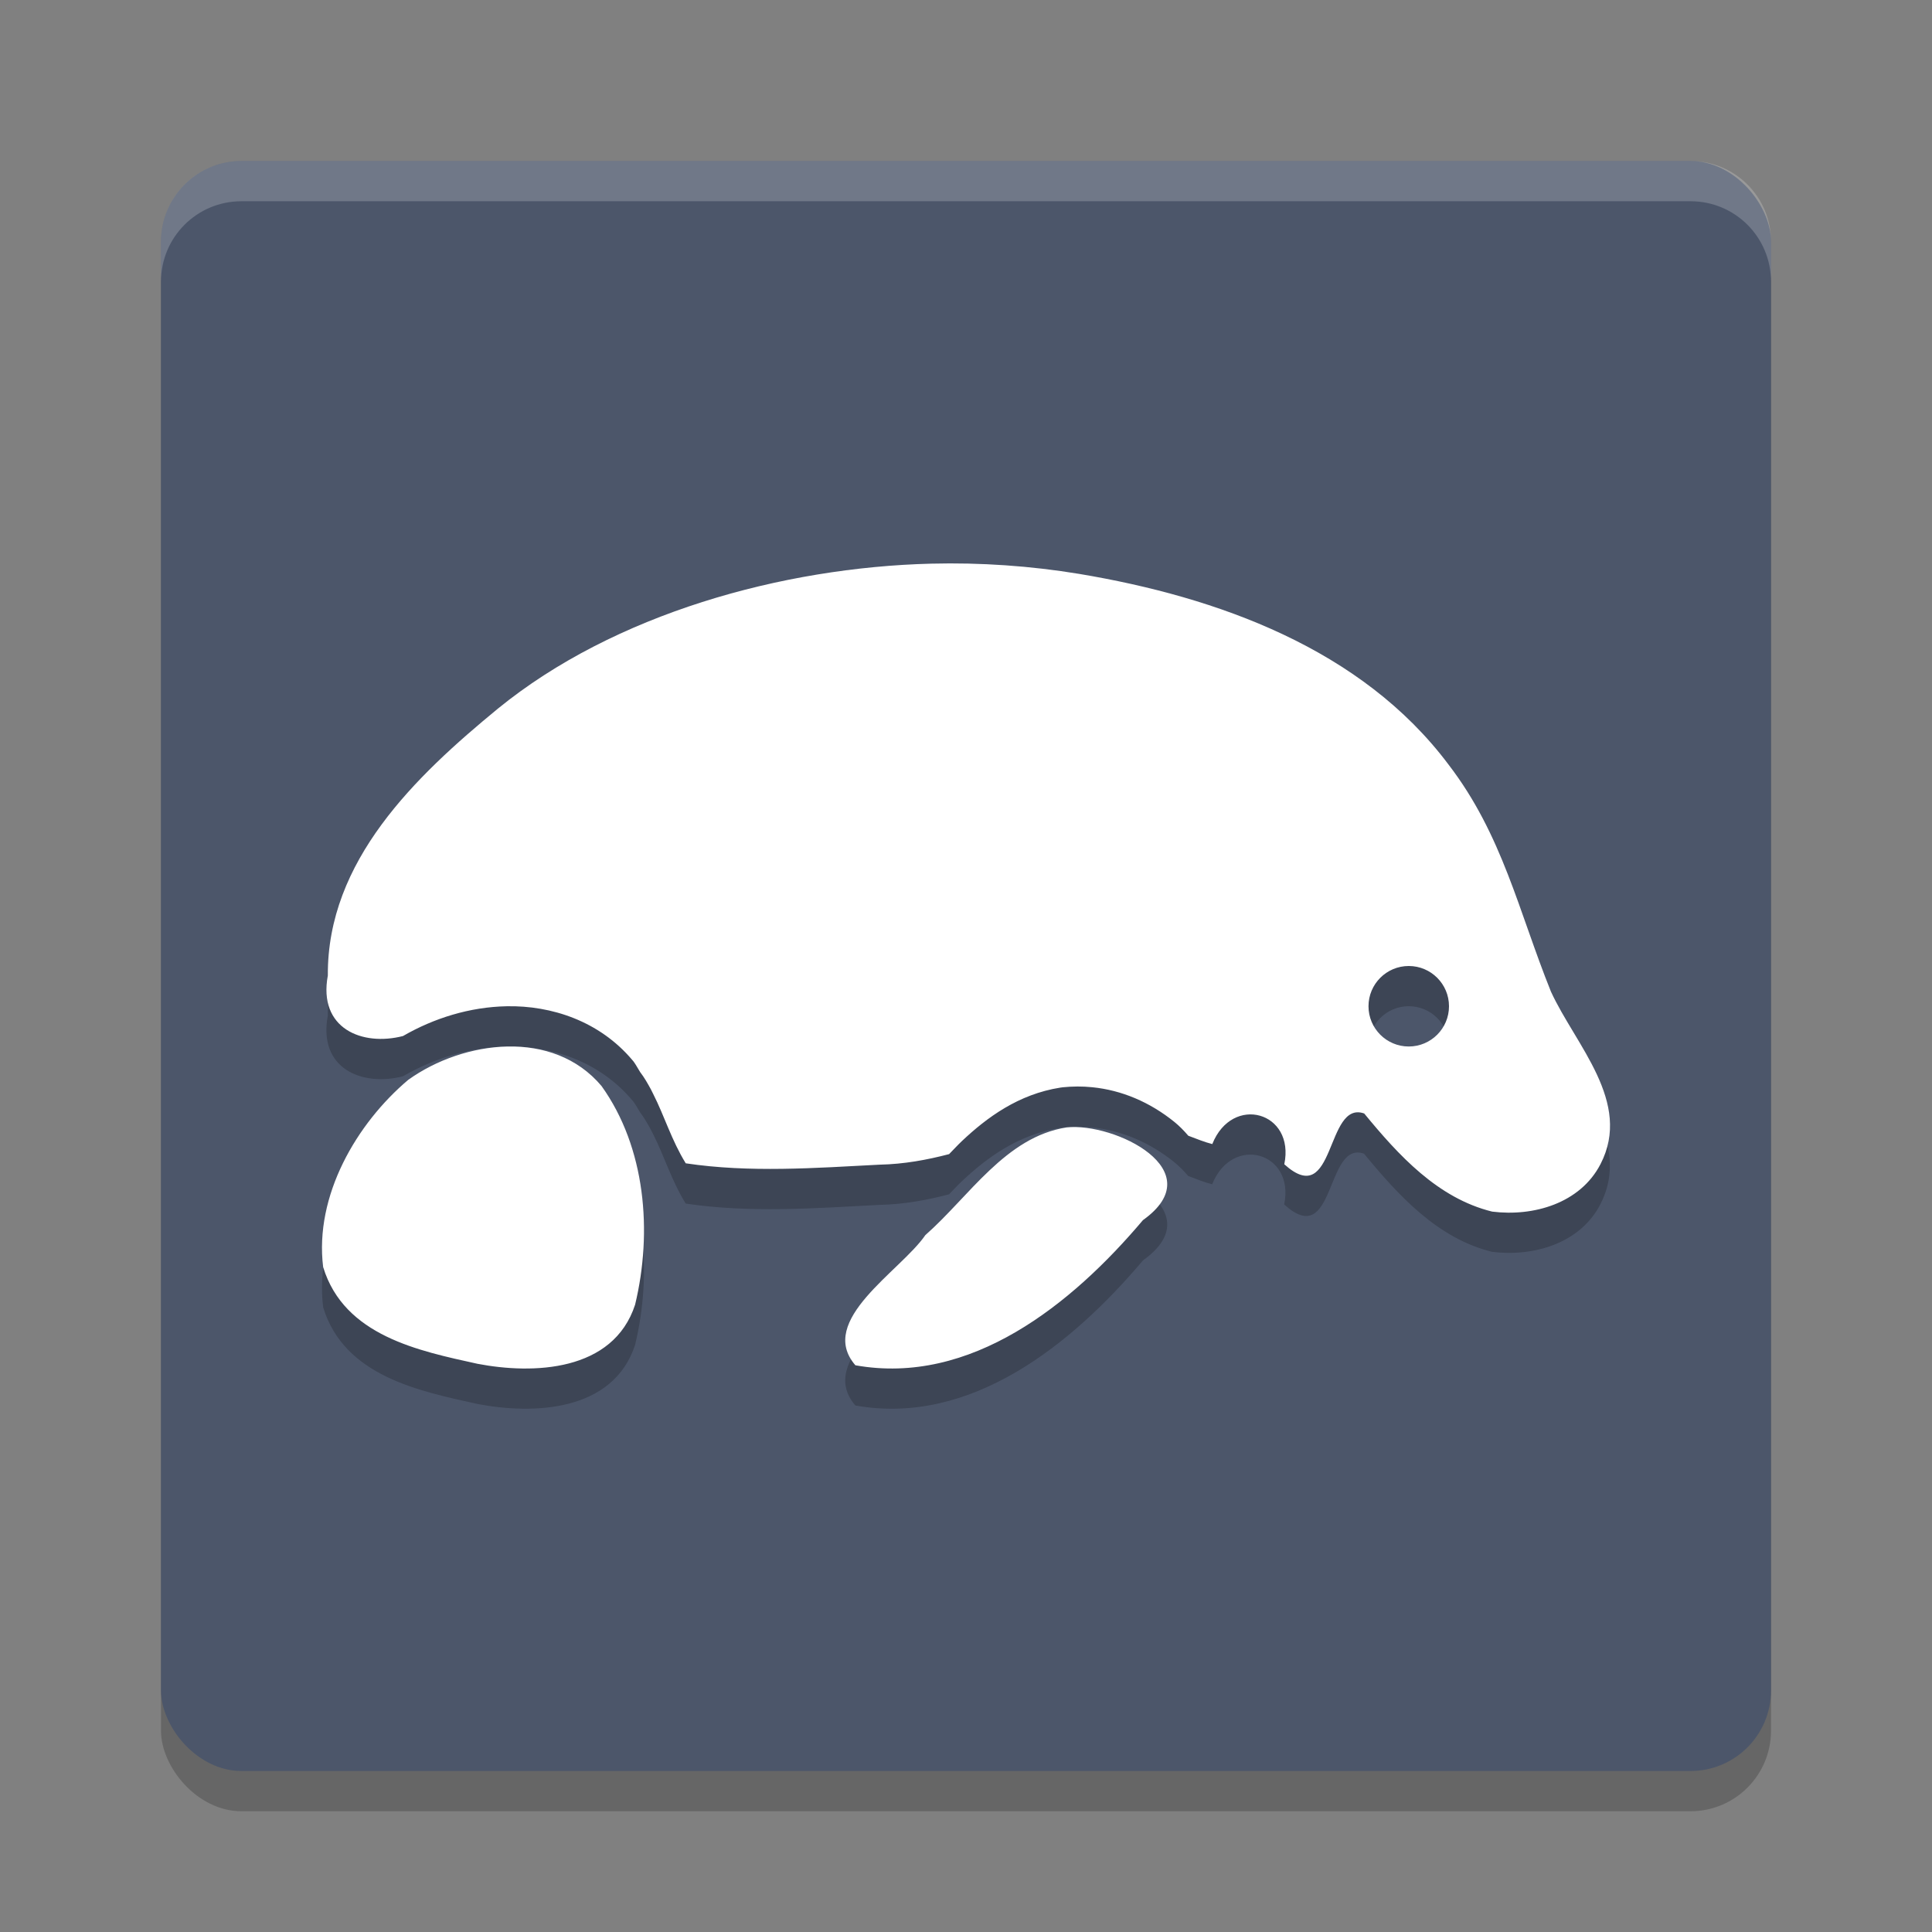 <?xml version="1.0" encoding="UTF-8" standalone="no"?>
<svg
   xmlns:dc="http://purl.org/dc/elements/1.1/"
   xmlns:cc="http://creativecommons.org/ns#"
   xmlns:rdf="http://www.w3.org/1999/02/22-rdf-syntax-ns#"
   xmlns:svg="http://www.w3.org/2000/svg"
   xmlns="http://www.w3.org/2000/svg"
   xmlns:sodipodi="http://sodipodi.sourceforge.net/DTD/sodipodi-0.dtd"
   xmlns:inkscape="http://www.inkscape.org/namespaces/inkscape"
   width="48"
   height="48"
   version="1"
   id="svg12"
   sodipodi:docname="studio-3t.svg"
   inkscape:version="0.92.5 (2060ec1f9f, 2020-04-08)">
  <rect width="100%" height="100%" fill="#808080" stroke="none"/>
  <defs
     id="defs16" />
  <sodipodi:namedview
     pagecolor="#ffffff"
     bordercolor="#666666"
     borderopacity="1"
     objecttolerance="10"
     gridtolerance="10"
     guidetolerance="10"
     inkscape:pageopacity="0"
     inkscape:pageshadow="2"
     inkscape:window-width="783"
     inkscape:window-height="480"
     id="namedview14"
     showgrid="false"
     inkscape:zoom="4.9166667"
     inkscape:cx="24"
     inkscape:cy="24"
     inkscape:window-x="0"
     inkscape:window-y="28"
     inkscape:window-maximized="0"
     inkscape:current-layer="svg12" />
  <rect
     style="opacity:0.2"
     width="40"
     height="40"
     x="4"
     y="5"
     rx="2"
     ry="2"
     id="rect2" />
  <rect
     style="fill:#4c566a;fill-opacity:1"
     width="40"
     height="40"
     x="4"
     y="4"
     rx="2"
     ry="2"
     id="rect4" />
  <path
     fill="#fff"
     style="opacity:0.2"
     d="m6 4c-1.108 0-2 0.892-2 2v1c0-1.108 0.892-2 2-2h36c1.108 0 2 0.892 2 2v-1c0-1.108-0.892-2-2-2h-36z"
     id="path6" />
  <path
     style="opacity:0.2"
     d="m 23.133,15.003 c -3.698,0.094 -7.871,1.246 -10.762,3.602 -2.053,1.686 -4.245,3.782 -4.227,6.631 -0.245,1.321 0.857,1.764 1.867,1.504 0.77,-0.445 1.657,-0.723 2.58,-0.74 1.107,-0.021 2.302,0.367 3.119,1.338 l 0.025,0.029 0.021,0.031 c 0.055,0.076 0.096,0.158 0.146,0.236 0.105,0.139 0.187,0.283 0.266,0.428 0.021,0.039 0.04,0.079 0.061,0.119 0.282,0.558 0.452,1.145 0.807,1.721 1.585,0.238 3.215,0.117 4.812,0.033 0.615,-0.013 1.18,-0.119 1.73,-0.262 0.109,-0.11 0.203,-0.216 0.32,-0.326 0.616,-0.581 1.403,-1.164 2.445,-1.326 l 0.025,-0.004 0.025,-0.004 c 0.249,-0.026 0.496,-0.026 0.74,-0.002 0.731,0.074 1.43,0.37 2.039,0.861 0.12,0.097 0.237,0.215 0.348,0.344 0.2,0.075 0.402,0.159 0.596,0.207 0.498,-1.246 2.061,-0.801 1.789,0.502 1.281,1.159 1.017,-1.602 1.984,-1.262 0.851,1.033 1.823,2.104 3.18,2.438 1.025,0.129 2.189,-0.205 2.691,-1.18 0.797,-1.543 -0.622,-2.958 -1.23,-4.285 -0.804,-1.994 -1.204,-3.893 -2.543,-5.639 -2.156,-2.878 -5.738,-4.165 -9.18,-4.74 -1.21,-0.199 -2.445,-0.285 -3.678,-0.254 z M 35,24.999 c 0.552,0 1,0.448 1,1 0,0.552 -0.448,1 -1,1 -0.552,0 -1,-0.448 -1,-1 0,-0.552 0.448,-1 1,-1 z m -22.389,2 c -0.878,0.017 -1.78,0.335 -2.469,0.828 -1.281,1.081 -2.334,2.876 -2.113,4.654 0.523,1.707 2.378,2.079 3.834,2.4 1.375,0.265 3.37,0.204 3.916,-1.469 0.436,-1.81 0.261,-3.904 -0.834,-5.432 -0.6,-0.713 -1.456,-0.999 -2.334,-0.982 z M 26.5,29.009 c -1.517,0.236 -2.417,1.715 -3.51,2.676 -0.614,0.897 -2.708,2.116 -1.738,3.234 2.866,0.513 5.378,-1.514 7.145,-3.605 C 30.129,30.078 27.697,28.885 26.5,29.009 Z"
     id="path8" />
  <path
     style="fill:#ffffff"
     d="M 23.133 14.004 C 19.435 14.098 15.262 15.25 12.371 17.605 C 10.319 19.291 8.126 21.387 8.145 24.236 C 7.899 25.558 9.002 26 10.012 25.74 C 10.781 25.296 11.669 25.018 12.592 25 C 13.699 24.979 14.893 25.367 15.711 26.338 L 15.736 26.367 L 15.758 26.398 C 15.812 26.475 15.854 26.557 15.904 26.635 C 16.01 26.773 16.091 26.918 16.17 27.062 C 16.191 27.102 16.21 27.142 16.23 27.182 C 16.513 27.74 16.683 28.327 17.037 28.902 C 18.622 29.14 20.252 29.019 21.85 28.936 C 22.465 28.923 23.03 28.817 23.58 28.674 C 23.689 28.564 23.784 28.458 23.9 28.348 C 24.517 27.766 25.303 27.184 26.346 27.021 L 26.371 27.018 L 26.396 27.014 C 26.645 26.988 26.893 26.987 27.137 27.012 C 27.868 27.085 28.567 27.381 29.176 27.873 C 29.296 27.97 29.413 28.088 29.523 28.217 C 29.724 28.292 29.926 28.376 30.119 28.424 C 30.617 27.178 32.18 27.623 31.908 28.926 C 33.189 30.084 32.925 27.324 33.893 27.664 C 34.743 28.697 35.716 29.768 37.072 30.102 C 38.098 30.231 39.261 29.897 39.764 28.922 C 40.561 27.379 39.142 25.964 38.533 24.637 C 37.729 22.642 37.33 20.744 35.99 18.998 C 33.835 16.12 30.252 14.833 26.811 14.258 C 25.601 14.059 24.365 13.973 23.133 14.004 z M 35 24 C 35.552 24 36 24.448 36 25 C 36 25.552 35.552 26 35 26 C 34.448 26 34 25.552 34 25 C 34 24.448 34.448 24 35 24 z M 12.611 26 C 11.733 26.017 10.831 26.335 10.143 26.828 C 8.862 27.909 7.808 29.704 8.029 31.482 C 8.553 33.19 10.407 33.562 11.863 33.883 C 13.238 34.147 15.233 34.087 15.779 32.414 C 16.215 30.604 16.04 28.51 14.945 26.982 C 14.345 26.269 13.49 25.983 12.611 26 z M 26.5 28.01 C 24.983 28.246 24.083 29.725 22.99 30.686 C 22.377 31.582 20.283 32.802 21.252 33.92 C 24.118 34.433 26.63 32.406 28.396 30.314 C 30.129 29.079 27.697 27.885 26.5 28.01 z"
     id="path10" />
</svg>
